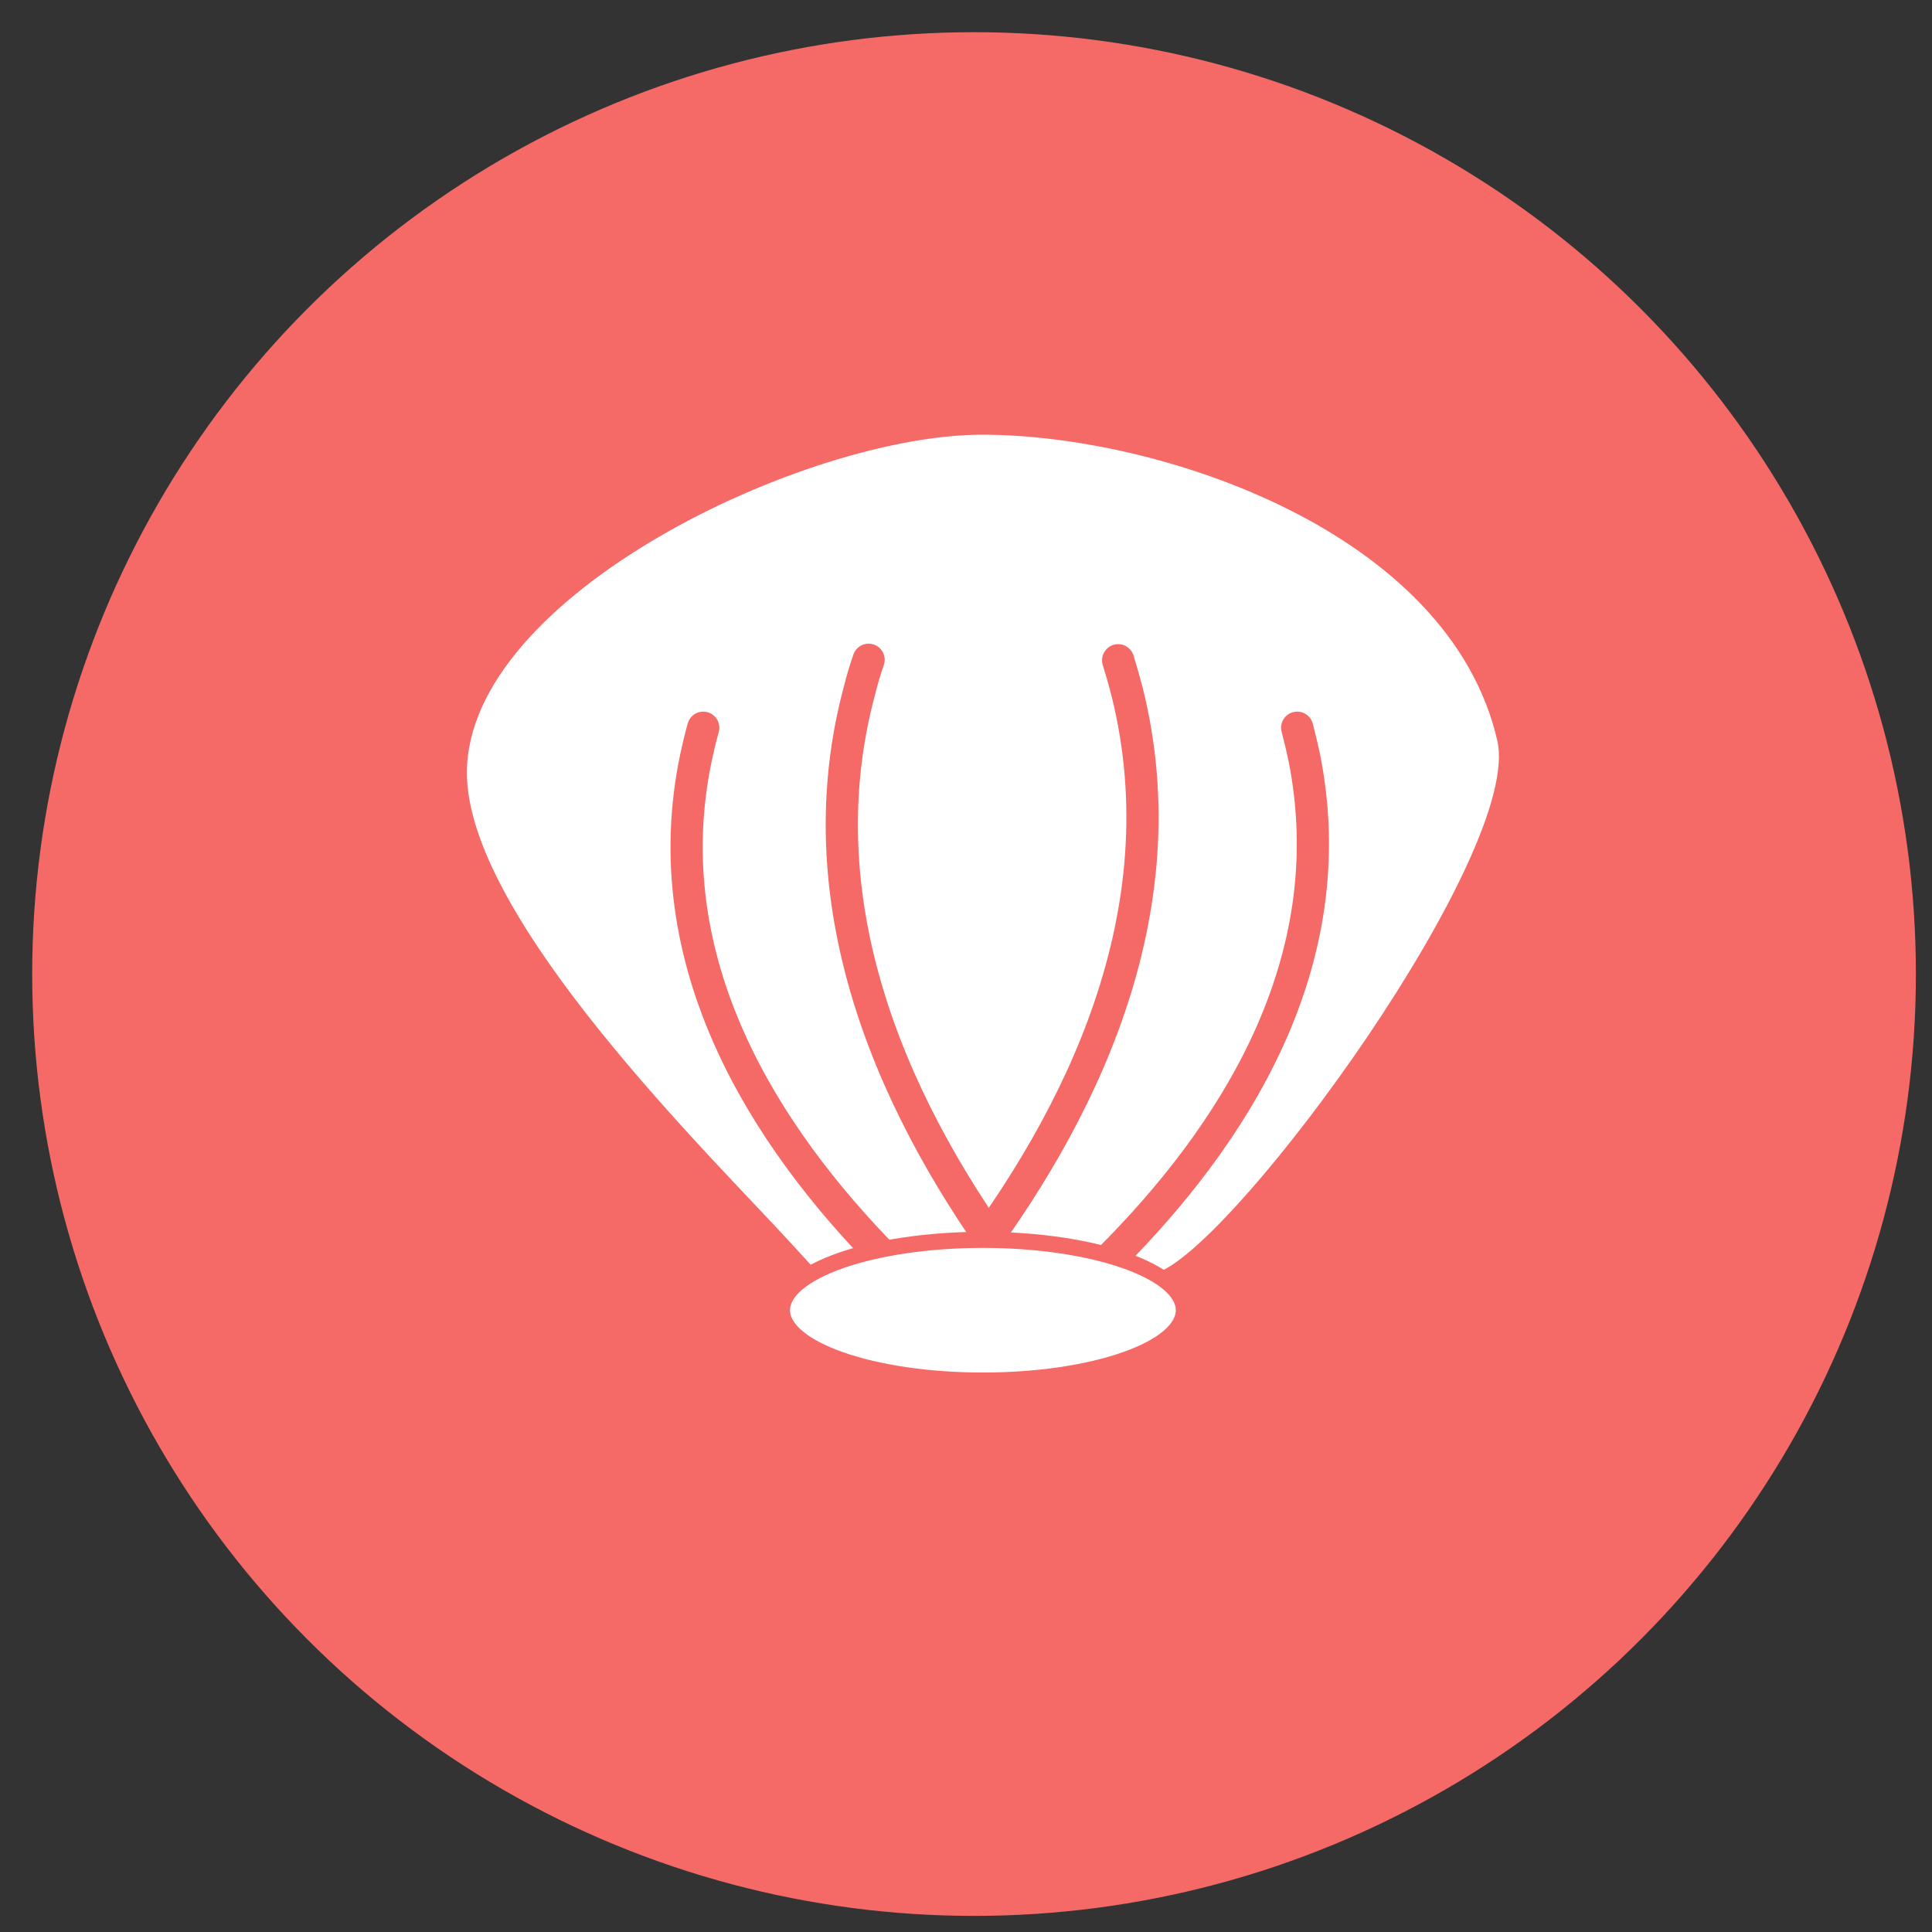 <svg id="Capa_1" data-name="Capa 1" xmlns="http://www.w3.org/2000/svg" viewBox="0 0 120 120"><rect x="0" y="0" width="120" height="120" fill="#333333" stroke="none"/><defs><style>.cls-1{fill:#f56a67;}.cls-2,.cls-4{fill:#fff;}.cls-3{fill:none;stroke-linecap:round;stroke-width:2px;}.cls-3,.cls-4{stroke:#f56a67;stroke-miterlimit:10;}</style></defs><title>ALERGENOS</title><circle class="cls-1" cx="60.5" cy="60.5" r="58.5"/><path class="cls-2" d="M53.39,79.11c-1.27.26,5.39,8.74-4.14-1.76C44.38,72,29,57.09,29,48c0-11,21-21,32-21s29,6,32,19c1.59,6.89-16,31-21,33C68.16,80.54,58.16,78.15,53.39,79.11Z"/><path class="cls-3" d="M62.92,78.9c-7-9.4-13.22-22.27-9.54-36q.25-1,.57-1.92"/><path class="cls-3" d="M59.9,78.82C67,69.54,73.46,56.76,70,42.94c-.17-.65-.35-1.29-.55-1.93"/><path class="cls-3" d="M55.06,78.25C47.56,70.63,40.53,59.8,43.24,47c.13-.6.27-1.2.44-1.8"/><path class="cls-3" d="M68.92,78.21C76.48,70.65,83.6,59.87,81,47c-.13-.6-.27-1.2-.43-1.8"/><ellipse class="cls-4" cx="61.05" cy="81.38" rx="12.48" ry="4.37"/></svg>